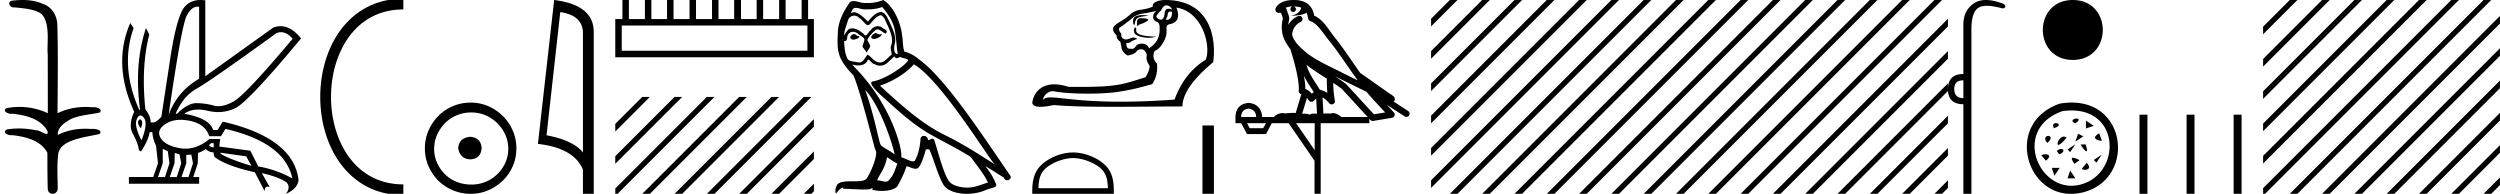 <svg xmlns="http://www.w3.org/2000/svg" width="232.17" height="18"><path d="M2.097 0c-.335 0-.67.026-.995.066-.447.113-.217.626.18.626a.476.476 0 0 0 .082-.008c.84.097 1.872.15 2.506.626.841.916.463 2.821.561 3.725.007.05.01 3.653.01 5.48a6.145 6.145 0 0 0-2.635-.586 6.04 6.04 0 0 0-1.187.117c-.441.231.076.528.422.528.041 0 .08-.004.115-.013 1.226.133 2.62.461 3.243 1.602.061.206.023.277-.071.277-.206 0-.68-.342-.946-.342-.014 0-.028 0-.04.003a7.535 7.535 0 0 0-1.58-.169c-.39 0-.777.031-1.15.095-.42.278.097.534.439.534a.532.532 0 0 0 .105-.01c1.251.151 2.636.49 3.243 1.633.007 1.27 0 2.11.033 3.278-.014.36.22.538.456.538.235 0 .473-.176.475-.526-.009-1.15-.091-2.161.06-3.277.304-1.253 2.477-1.445 3.827-1.754.294-.347-.285-.475-.659-.475-.055 0-.107.003-.15.008a6.823 6.823 0 0 0-.521-.02c-.882 0-1.771.175-2.557.58-.032-.755.711-1.19 1.244-1.493.84-.361 1.765-.397 2.643-.59.313-.273-.18-.501-.521-.501a.58.58 0 0 0-.125.012 6.767 6.767 0 0 0-.648-.031c-.903 0-1.805.183-2.614.582.016-2.851.062-5.61-.02-8.308-.065-.834-.546-1.6-1.354-1.849C3.388.094 2.741 0 2.097 0zm23.995 2.99q.557 0 1.086.606-4.368 5.2-5.46 5.81-.814.457-1.434.457-.21 0-.399-.053-.74-.208-1.586-.234h-.042q-.828 0-1.817.988h-.13q.702-1.638 1.963-2.34 1.261-.702 7.397-5.148.213-.085.422-.085zM18.36.622q.066 0 .133.01v6.683Q16.44 8.51 15.66 10.668q1.196-8.268 1.677-9.204Q17.77.62 18.361.62zM13.005 11.09q-.08 0-.153.138-.13.247.234.689.208-.546.052-.741-.069-.086-.133-.086zm.037-.372q.153 0 .33.237.39.52-.234 2.08-.702-1.352-.429-1.976.149-.34.333-.34zm6.804 2.577v.39q-.286-.026-.442-.182.052-.078.208-.208zm.598.884l2.418.338.494.884q-.832-.234-1.833-.624-1-.39-1.079-.598zm-5.33-.364l.468.234.156 1.118-.416 1.274h-.65l.442-1.274v-1.352zm1.118.39l.442.13.156.832-.416 1.274h-.65l.442-1.274.026-.962zm1.534.156l.156.806-.416 1.274h-.65l.442-1.274v-.78l.468-.026zm-.994-3.234q.415 0 .89.1 1.404.3 1.768 1.418h1.092l.416-.676q5.512 1.274 6.214 4.602-1.508-.832-3.172-1.118l-.728-1.456-2.886-.39.078-.702h-.988q-1.092.9-2.228.9-.243 0-.489-.042-1.391-.234-1.82-.95-.429-.714.455-1.3.585-.386 1.398-.386zM18.617 0q-.947 0-1.488.658-.663.806-1.235 4.238l-.91 5.954q-.442.468-.676.52h-.312q-.026-.65-.494-1.196-.416-3.978.364-6.968l-.312-.598q-1.118 3.38-.546 7.592h-.078q-1.794-4.03-.52-7.592l-.312-.468q-1.664 3.796.364 8.242-.572 1.248-.117 2.054.455.806.559 1.508l.182.13q.702-1.04.806-1.794h.26q.026.598.338 1.248l.182 1.638-.442 1.274h-2.262v.624h6.526v-.624h-.546l.416-1.274.026-.962q.468-.156.702-.364.338.312.754.312-.026.26.104.442 1.04.806 3.718 1.404l.91 1.768q0-.434.27-.434.085 0 .198.044l-.728-1.3q1.508.338 2.288.858.416.442-.052 1.066 1.04-.442 1.17-1.248-.416-3.926-7.046-5.46l-.468.78h-.416q-.338-1.092-2.678-1.508.522-.388 1.285-.388.414 0 .9.115.491.116.96.116.844 0 1.613-.376 1.196-.585 6.084-6.461-.9-1.136-1.905-1.136-.329 0-.669.122L19.066 7.08V.034Q18.831 0 18.617 0z"/><path d="M37.458.375c-9.625 0-9.625 17.25 0 17.25m0 0" fill="none" stroke="#000"/><path d="M43.68 12.703c-.681.054-1.058.394-1.13 1.022.09.68.467 1.04 1.13 1.075.663-.036 1.013-.394 1.049-1.075-.054-.628-.404-.968-1.049-1.022zm.08-2.259c.485 0 .933.09 1.345.269a3.545 3.545 0 0 1 1.828 1.815c.18.403.27.83.27 1.277 0 .466-.09.901-.27 1.304a3.422 3.422 0 0 1-3.173 2.03c-.483 0-.936-.085-1.357-.255a3.235 3.235 0 0 1-1.09-.712 3.495 3.495 0 0 1-.725-1.063 3.174 3.174 0 0 1-.27-1.304c0-.448.09-.874.27-1.277a3.67 3.67 0 0 1 .726-1.076c.304-.313.667-.56 1.089-.739.421-.18.874-.269 1.358-.269zm-.053-.914c-.592 0-1.147.112-1.667.336-.52.224-.968.529-1.345.914a4.48 4.48 0 0 0-.9 1.345 4.071 4.071 0 0 0-.337 1.653c0 .592.112 1.143.336 1.654.225.511.525.955.901 1.331A4.267 4.267 0 0 0 43.707 18c.591 0 1.143-.112 1.654-.336a4.48 4.48 0 0 0 1.344-.9 4.21 4.21 0 0 0 .914-1.332 4.07 4.07 0 0 0 .336-1.654c0-.591-.112-1.142-.336-1.653a4.358 4.358 0 0 0-2.258-2.259 4.071 4.071 0 0 0-1.654-.336zm8.323-8.406q2.015.293 2.106 1.842v11.177q-.941-1.124-3.38-1.58l1.275-11.44zM51.465 0l-1.509 13.363q3.361.385 4.181 2.4V18h1.003V2.966q0-2.51-3.675-2.966zm23.518 2.373v2.341H57.74V2.373zM57.803 0v1.772h-.664v3.543h18.445V1.772h-.538V0h-.601v1.772h-1.487V0h-.601v1.772H70.87V0h-.602v1.772h-1.455V0h-.633v1.772h-1.455V0h-.601v1.772h-1.487V0h-.601v1.772h-1.487V0h-.601v1.772h-1.456V0h-.6v1.772h-1.488V0zm1.843 9l-2.507 2.508v.707l3.038-3.038.177-.177zm3 0l-5.507 5.508v.707l6.038-6.038.177-.177zm3 0l-8.507 8.508V18h.215l8.823-8.823.177-.177zm3 0l-8.823 8.823-.177.177h.708l8.823-8.823.177-.177zm3 0l-8.823 8.823-.177.177h.708l8.823-8.823.177-.177zm3 0l-8.823 8.823-.177.177h.708l8.823-8.823.177-.177zm.938 2.063l-6.76 6.76-.178.177h.708l6.23-6.23v-.707zm0 3l-3.76 3.76-.178.177h.708l3.23-3.23v-.707zm0 3l-.76.76-.178.177h.708l.23-.23v-.707zM81.27 3.071c-.27.13-.6.49-.1.55.24-.01.79-.26.69-.49a.221.221 0 0 1-.157.067c-.142 0-.288-.127-.433-.127zm-1.971.09c-.33.08-.5.44-.08.52l.022.002c.242 0 .901-.294.358-.361-.09-.06-.18-.16-.3-.16zM81.93.652c.59.69 1.11 1.49 1.21 2.41.1.66.13 1.321.231 1.971-.47-.04-.33-.77-.24-1.12.08-.69-.29-1.33-.55-1.941-.18-.33-.35-.85-.81-.86-.511.09-.841.52-1.171.89-.34-.34-.7-.71-1.17-.85a.236.236 0 0 0-.082-.013c-.105 0-.229.046-.286.046-.049 0-.048-.034.057-.164.063-.224.195-.29.359-.29.238 0 .542.141.8.141a.561.561 0 0 0 .112-.01c.084.004.169.007.253.007.438 0 .877-.067 1.287-.218zm-.16.76c.39.1.48.64.67.96.24.56.53 1.17.34 1.801-.15.3.04.68.02.9-.333.235-.626.73-1.069.73a.631.631 0 0 1-.15-.02c-.441-.09-.661-.51-1.001-.71-.247.238-.392.73-.798.73a.618.618 0 0 1-.183-.03c-.37-.08-.86-.04-.97-.49-.19-.46-.21-.97-.24-1.47a.324.324 0 0 0 .06.006c.203 0 .221-.235.24-.436.077-.293.287-.429.52-.429.157 0 .325.062.47.178.17.19.69.34.58.64-.05.18-.11.371-.17.561l.42.56c.04-.29.47-.53.22-.82-.04-.13-.19-.3-.17-.4.18-.32.42-.6.701-.84a.322.322 0 0 1 .23-.103c.268 0 .537.351.77.382.23-.25-.02-.35-.25-.48a.701.701 0 0 0-.486-.196c-.25 0-.5.13-.654.356-.19.114-.323.494-.49.494-.052 0-.108-.037-.17-.134-.306-.244-.672-.518-1.073-.518a.855.855 0 0 0-.178.018c-.283.059-.538.632-.56.632v-.001c-.01-.47.21-.89.34-1.351a.612.612 0 0 1 .596-.477c.173 0 .348.075.474.237.298.11.516.634.797.634.049 0 .1-.017.154-.054.31-.33.56-.72 1.01-.86zm-1.42 6.943c1.27 1.31 2.44 4.632 2.74 5.993-.49-.4-1.16-.66-1.31-.91-.16-.26-.6-2.792-1.43-5.083zm4.522-2.381c2.4 1.38 6.583 8.174 7.473 9.264-1.5-.95-2.981-1.91-4.592-2.691-2.261-1.11-4.192-2.911-6.033-4.592 1.52-.51 2.611-1.37 3.152-1.981zm-2.492 8.624c.32.19.61.45.96.59-.21.52-.34 1.1-.77 1.51-.08.13-.196.172-.327.172-.228 0-.504-.123-.736-.123-.016 0-.031 0-.047.002.28-.7.7-1.01.92-2.151zm.68-9.365c.061.126.139.167.22.167.109 0 .225-.071.321-.116.24.17 1.07.15.58.51-.31.42-1.967 1.566-3.119 1.768-.497.087.338.873.608 1.153 1.56 1.4 3.092 2.882 4.963 3.892 1.17.66 2.4 1.25 3.531 1.98.54.781 1.18 1.502 1.59 2.362-.41.12-.81.29-1.23.39a2.89 2.89 0 0 1-.702.082c-.661 0-1.325-.197-1.619-.512-.54-.57-1.13-3.001-1.44-3.892-.045-.1-.107-.133-.175-.133-.135 0-.292.132-.37.132a.041.041 0 0 1-.036-.019.391.391 0 0 0-.386-.376c-.176 0-.339.127-.314.396-.06.63-.18 1.26-.48 1.831-.037.097-.114.134-.215.134-.284 0-.761-.293-1.086-.374.13-.77-.92-4.712-4.002-8.014-.107-.116-.577-.611-.536-.611.005 0 .016.006.036.02.158.042.335.07.511.07.338 0 .669-.104.84-.42.026-.077.058-.108.096-.108.137 0 .345.399.564.399a.92.92 0 0 0 .514.155c.29 0 .578-.131.777-.355.19-.17.37-.34.56-.51zM82.02 0a3.71 3.71 0 0 1-1.359.28c-.072 0-.143-.004-.211-.01a.804.804 0 0 1-.143.012c-.337 0-.7-.18-1.025-.18a.622.622 0 0 0-.353.098c-.55.8-1.05 1.69-1.11 2.681-.11 1.901-.06 2.562 1.44 4.122.59 1.341 1.69 5.713 2.021 6.904.36.34-.45 2.2-.79 2.66-.186.256-.673.268-1.197.268h-.172c-.471 0-.948.01-1.243.193-.28.18-.38.85-.22.94.15-.23.45-.54.66-.57-.2.21.5.11.65.16.406.007.815.041 1.226.041.198 0 .397-.008.596-.03.09-.04.186-.102.228-.102.033 0 .033.038-.028.151.283.074.601.111.912.111.7 0 1.364-.187 1.509-.56.3-.551.58-1.131.78-1.732.256.054.577.234.834.234a.38.38 0 0 0 .207-.054c.28-.19.57-1.08.73-1.67.016-.062.099-.092.183-.092.081 0 .163.028.187.082.3.6.8 2.44 1.281 3.211.362.571 1.24.852 2.175.852a4.48 4.48 0 0 0 1.717-.332c.65-.28 1.13-.22.99-.58-.22-.6-.6-1.17-1-1.68.58.36 1.16.73 1.74 1.09.048.174.169.243.292.243.236 0 .483-.256.239-.513-2.271-3.282-5.883-8.875-8.384-10.685-.4-.35-.87-.62-1.39-.75-.17-.44-.12-1.031-.22-1.531-.1-.99-.701-2.632-1.752-3.262zm26.271.499c.263 0 .444.125.545.375v.019a.847.847 0 0 0-.33-.084c-.197 0-.312.128-.346.384-.036.42-.147.63-.333.63a.26.26 0 0 1-.024 0c-.2-.02-.338-.11-.413-.273 0-.113.15-.313.45-.6.138-.301.288-.451.451-.451zm.45.575c.076 0 .113.046.113.138-.045.418-.207.627-.487.627a.647.647 0 0 1-.095-.008v-.037l.15-.3c.012-.278.088-.416.227-.416.012 0 .024 0 .036.003a.26.26 0 0 1 .056-.007zm-2.656.328c-.27 0-.474.047-.656.14-.2.1-.248.415-.16.74h.113c.012-.225.072-.404.178-.535s.384-.207 1.112-.29a3.753 3.753 0 0 0-.587-.055zM106 1.69h-.074c-.25.007-.363.185-.338.536v.169a.25.25 0 0 0 .035.002c.066 0 .105-.032.115-.096.35-.088.743-.269.918-.469-.136-.113-.418-.142-.656-.142zm-.572.835c-.113.15-.172.298-.084.517.08.202.534.466 1.36.466.07 0 .142-.002.217-.006l.492-.094c-1.632-.054-1.995-.28-1.882-.743l-.103-.14zm1.98-1.52c-.262.188-.362.426-.3.714.038.138.157.244.357.319.175.088.25.307.225.657.026.763-.3 1.358-.976 1.783-.112-.263-.316-.403-.61-.422a1.193 1.193 0 0 0-.076-.003c-.255 0-.442.089-.562.266-.1.146-.211.22-.336.22a.369.369 0 0 1-.124-.023.432.432 0 0 1-.1.012c-.198 0-.302-.173-.313-.52.213-.012.36-.055.441-.13.082-.076.343-.181.571-.253a.49.49 0 0 0-.35-.138.515.515 0 0 0-.211.043c-.15.07-.313.116-.488.141-.338-.063-.476-.238-.413-.526-.2-.225-.263-.412-.188-.563.45-.3.826-.582 1.126-.844.3-.263.635-.42 1.005-.47.369-.05.81-.137 1.323-.262zm1.84-.3c2.45.37 3.243 3.634 2.722 4.843-1.326.814-2.29 2.046-2.89 3.698a67.67 67.67 0 0 1-4.998.199c-3.795 0-5.605-.4-6.508-.4-.359 0-.574.062-.715.239.023-.38.45-.817.907-.817a.7.7 0 0 1 .12.01c.634.138 1.885.22 3.157.22.951 0 1.914-.046 2.64-.147 1.695-.238 2.8-.605 3.313-.73.375-.551.526-1.19.45-1.915-.35-.35-.419-.745-.206-1.183.582-.2 1.042-1.149 1.086-1.586.051-.511-.122-.723.228-.873.813-.137 1.045-.657.694-1.558zM108.267 0c-.912 0-1.305.333-1.196.611a4.12 4.12 0 0 1-1.117.291 1.768 1.768 0 0 0-.995.441 5.79 5.79 0 0 1-.938.676c-.344.2-.548.37-.61.507-.113.213-.02.463.281.75 0 .226.1.414.3.564.05 0 .1.175.15.526.05.35.245.613.583.788.4-.063.67-.181.807-.357a.524.524 0 0 1 .516-.216c.206.032.36.204.46.517-.088.313-.006.644.244.995.025.262-.094.619-.357 1.07-2.17.703-2.777.907-6.073.907-.335 0-.697-.003-1.093-.006-.513-.162-.95-.23-1.324-.23-1.583 0-2 1.225-2.04 1.731.056.27.374.354.762.354.412 0 .904-.095 1.246-.166 1.32.132 3.424.165 5.631.165 2.23 0 4.566-.034 6.308-.034 0-1.151.95-2.521 2.853-4.11.306-2.23-.262-5.67-4.299-5.773l-.1-.001zM99.65 14.68c.932 0 2.097.479 2.661 1.043.494.494.558 1.148.576 1.756h-6.446c.018-.608.082-1.262.576-1.756.564-.564 1.702-1.042 2.633-1.042zm0-.52c-1.104 0-2.293.51-2.99 1.206-.714.715-.795 1.656-.795 2.36V18h7.571v-.274c0-.704-.054-1.645-.768-2.36-.697-.696-1.913-1.207-3.018-1.207zm12.021-2.507V18h1.063v-6.347zM120.14.597c.27.002.506.041.693.109-.031.223-.169.569-.953.773.73-.053 1.206-.113 1.452-.307.09.2.137.427.158.556a.297.297 0 0 0 .207.237c.624.191 1.173 1.112 1.7 1.763.95 1.173 1.771 2.48 2.688 3.733l-1.27-.622c-1.182-.622-2.395-1.11-3.407-1.877-.589-.49-1.172-.996-1.39-1.641-.076-.497.296-1.074.767-1.279a.297.297 0 1 0-.238-.545c-.377.164-.7.458-.904.817.01-.152.032-.308.075-.448a.297.297 0 0 0 .012-.104 1.372 1.372 0 0 0-.082-.422c-.04-.109-.085-.206-.157-.459a.297.297 0 0 0-.105-.153c.14-.062.316-.112.527-.125.043-.003.084-.003.125-.004a.258.258 0 1 0 .103-.002zm1.194 5.432c.606.466 1.253.873 1.888 1.28a13 13 0 0 0 .047 1.321 2.215 2.215 0 0 0-.697-.3c-.39-.636-.82-1.22-1.082-1.842a4.553 4.553 0 0 1-.156-.46zm-.248 1c.273.549.62 1.04.928 1.529-.059.04-.112.08-.155.121l-.027.027a1.713 1.713 0 0 0-.613-.454c.01-.348-.047-.768-.133-1.222zm2.88.047a25.922 25.922 0 0 1 .588.297c.78.38 1.56.772 2.349 1.148.556.67 1.157 1.293 1.735 1.92l-1.044.175-2.562-2.786a.297.297 0 0 0-.04-.036 19.147 19.147 0 0 0-1.026-.718zm-2.592 2.009c.058.066.112.14.162.222a.298.298 0 0 0 .43.087c.124-.09.2-.177.265-.244l.077 1.413c-.1-.006-.201-.013-.296-.013-.167 0-.314.022-.398.108-.1-.078-.28-.1-.504-.1-.058 0-.118.002-.18.005l.444-1.478zm-5.418.999c.451.062.686.323.704.783h-1.395c0-.46.23-.721.69-.783zm7.86-2.39c.274.182.542.367.798.56l2.403 2.613h-2.456c-.171-.19-.519-.365-.776-.365a.366.366 0 0 0-.192.046 2.987 2.987 0 0 0-.256-.01c-.14 0-.286.007-.434.016l-.082-1.506c.224.115.407.282.625.542a.297.297 0 0 0 .52-.246 9.753 9.753 0 0 1-.15-1.65zm-6.24 3.745l-.266.465h-1.248l-.253-.465zm4.516 0v2.51l-1.727-2.51zM120.148 0a3.878 3.878 0 0 0-.272.01c-.695.044-1.215.325-1.408.768a.298.298 0 0 0 .34.408l.025-.006.03.007.108.029c.055.168.096.269.12.332a.541.541 0 0 1 .042.2 3.112 3.112 0 0 0-.036 1.389c.095.466.384.977.761 1.46a.295.295 0 0 0 .014.108c.183.559.396 1.318.548 2.027.152.708.233 1.387.192 1.684a.298.298 0 0 0 .223.33l.019.005-.527 1.75a1.787 1.787 0 0 0-.26-.018c-.256 0-.509.041-.712.041a.865.865 0 0 1-.183-.016.314.314 0 0 0-.068-.007c-.212 0-.657.13-.787.366h-1.1c-.062-.797-.482-1.235-1.261-1.315-.788.08-1.196.518-1.222 1.315v.572h.53l.545 1.01h1.767l.531-1.01h1.568l2.404 3.493V18h.571v-6.561h4.516v-.41l.1.109a.297.297 0 0 0 .268.092l1.74-.292a.298.298 0 0 0 .172-.492 49.17 49.17 0 0 0-.656-.716l1.657 1.078a.296.296 0 0 0 .411-.087.297.297 0 0 0-.087-.411l-1.344-.876a.292.292 0 0 0 .076-.09.315.315 0 0 0 .02-.237.305.305 0 0 0-.048-.093c-.055-.076-.084-.088-.124-.119a2.938 2.938 0 0 0-.13-.094c-.096-.065-.207-.137-.301-.2a4.156 4.156 0 0 1-.217-.156l-2.378-1.672-.008-.005c-.806-1.13-1.568-2.316-2.457-3.414-.433-.535-.938-1.524-1.812-1.894-.048-.262-.157-.68-.484-.997-.353-.344-.863-.463-1.416-.463zm14.498 0l-1.744 1.744v.708l2.275-2.275.177-.177zm3 0l-4.744 4.744v.708l5.275-5.275.177-.177zm3 0l-7.744 7.744v.708l8.275-8.275.177-.177zm3 0l-10.744 10.744v.708L144.177.177l.177-.177zm3 0l-13.744 13.744v.708L147.177.177l.177-.177zm3 0l-16.744 16.744v.708L150.177.177l.177-.177zm3 0l-17.823 17.823-.177.177h.708L153.177.177l.177-.177zm2.256.744l-17.079 17.08-.177.176h.708l16.548-16.548V.744zm0 3l-14.079 14.08-.177.176h.708l13.548-13.548v-.708zm0 3l-11.079 11.08-.177.176h.708l10.548-10.548v-.708zm0 3l-8.079 8.08-.177.176h.708l7.548-7.548v-.708zm0 3l-5.079 5.08-.177.176h.708l4.548-4.548v-.708zm0 3l-2.079 2.08-.177.176h.708l1.548-1.548v-.708zM155.646 0l-.744.744v.708l1.275-1.275.177-.177zm1.256 1.744l-2 2v.708l2-2v-.708zm0 3l-2 2v.708l2-2v-.708zm0 3l-2 2v.708l2-2v-.708zm0 3l-2 2v.708l2-2v-.708zm0 3l-2 2v.708l2-2v-.708zm0 3l-1.079 1.08-.177.176h.708l.548-.548v-.708zM158.646 0l-1.744 1.744v.708l2.275-2.275.177-.177zm3 0l-4.744 4.744v.708l5.275-5.275.177-.177zm3 0l-7.744 7.744v.708l8.275-8.275.177-.177zm3 0l-10.744 10.744v.708L168.177.177l.177-.177zm3 0l-13.744 13.744v.708L171.177.177l.177-.177zm3 0l-16.744 16.744v.708L174.177.177l.177-.177zm3 0l-17.823 17.823-.177.177h.708L177.177.177l.177-.177zm2.256.744l-17.079 17.08-.177.176h.708l16.548-16.548V.744zm0 3l-14.079 14.08-.177.176h.708l13.548-13.548v-.708zm0 3l-11.079 11.08-.177.176h.708l10.548-10.548v-.708zm0 3l-8.079 8.08-.177.176h.708l7.548-7.548v-.708zm0 3l-5.079 5.08-.177.176h.708l4.548-4.548v-.708zm0 3l-2.079 2.08-.177.176h.708l1.548-1.548v-.708zM179.646 0l-.744.744v.708l1.275-1.275.177-.177zm1.256 1.744l-2 2v.708l2-2v-.708zm0 3l-2 2v.708l2-2v-.708zm0 3l-2 2v.708l2-2v-.708zm0 3l-2 2v.708l2-2v-.708zm0 3l-2 2v.708l2-2v-.708zm0 3l-1.079 1.08-.177.176h.708l.548-.548v-.708z"/><path d="M182.336 7.458v1.656c-.566 0-.848-.283-.848-.848 0-.539.282-.808.848-.808zM184.43 0c-.463 0-.855.116-1.176.35-.613.443-.92 1.09-.92 1.938v4.584c-.942 0-1.42.465-1.433 1.394 0 .942.478 1.413 1.434 1.413V18h.746V2.732c0-1.023.199-1.68.596-1.969.206-.15.476-.225.838-.225.337 0 .754.065 1.273.195a.65.65 0 0 0 .212.043c.112 0 .19-.048.233-.144.013-.162-.108-.276-.364-.343-.538-.193-1.018-.289-1.44-.289zm8.068 5.565c3.71 0 3.71-5.565 0-5.565s-3.71 5.565 0 5.565zm-1.221 4.062c-5.439 1.9-2.904 9.54 2.195 8.228 5.054-1.302 4.045-9.318-2.195-8.228m.243.698c5.417-.787 5.639 5.768 1.708 6.812-3.846 1.022-6.482-5.13-1.708-6.812m1.188 1.152c1.083-.74-.884-.487 0-.018v.018m-1.985.433c1.227-.397-.343-.795 0-.073v.073m2.993-.712v.732l.73-.244-.73-.488m-3.571 2.066c.903-.795-.595-.885-.109-.09l.109.09m2.839-.846l-.244.731.732-.487-.488-.244m-1.052.358l-.072-.017c-.668-.489-1.39 1.767.072.017m3.014-.397c-.957.56.162.703.253.703l-.253-.703m-2.938 1.502l.244.244.488-.732-.732.488m1.674-.474l-.468.019c.558.866.757.793.468-.019m-3.68 1.517c.883-.74-.434-.632-.416-.488l.415.488m1.01-.903l.221.305c.718-.215.34-.792-.22-.305m3.435.836l.244.244.488-.732-.732.488m-1.324.012c-.758-.378-.92-.27-.47.344l.47-.344m-2.578.72l.244.731.488-.732h-.732m3.246-.465l-.451.54c.107.217 1.1.145.45-.54m-1.538.71l-.244.731h.732l-.488-.732zm6.441-5.183V18h.735v-7.35zm4.371 0V18h.735v-7.35zm4.37 0V18h.736v-7.35zM212.646 0l-2.476 2.477v.707l3.007-3.007.177-.177zm3 0l-5.476 5.477v.707l6.007-6.007.177-.177zm3 0l-8.476 8.477v.707l9.007-9.007.177-.177zm3 0L210.17 11.477v.707L222.177.177l.177-.177zm3 0L210.17 14.477v.707L225.177.177l.177-.177zm3 0L210.17 17.477V18h.184L228.177.177l.177-.177zm3 0l-17.823 17.823-.177.177h.708L231.177.177l.177-.177zm1.524 1.477l-16.347 16.346-.177.177h.708L232.17 2.184v-.707zm0 3l-13.347 13.346-.177.177h.708L232.17 5.184v-.707zm0 3l-10.347 10.346-.177.177h.708l9.816-9.816v-.707zm0 3l-7.347 7.346-.177.177h.708l6.816-6.816v-.707zm0 3l-4.347 4.346-.177.177h.708l3.816-3.816v-.707zm0 3l-1.347 1.346-.177.177h.708l.816-.816v-.707z"/></svg>